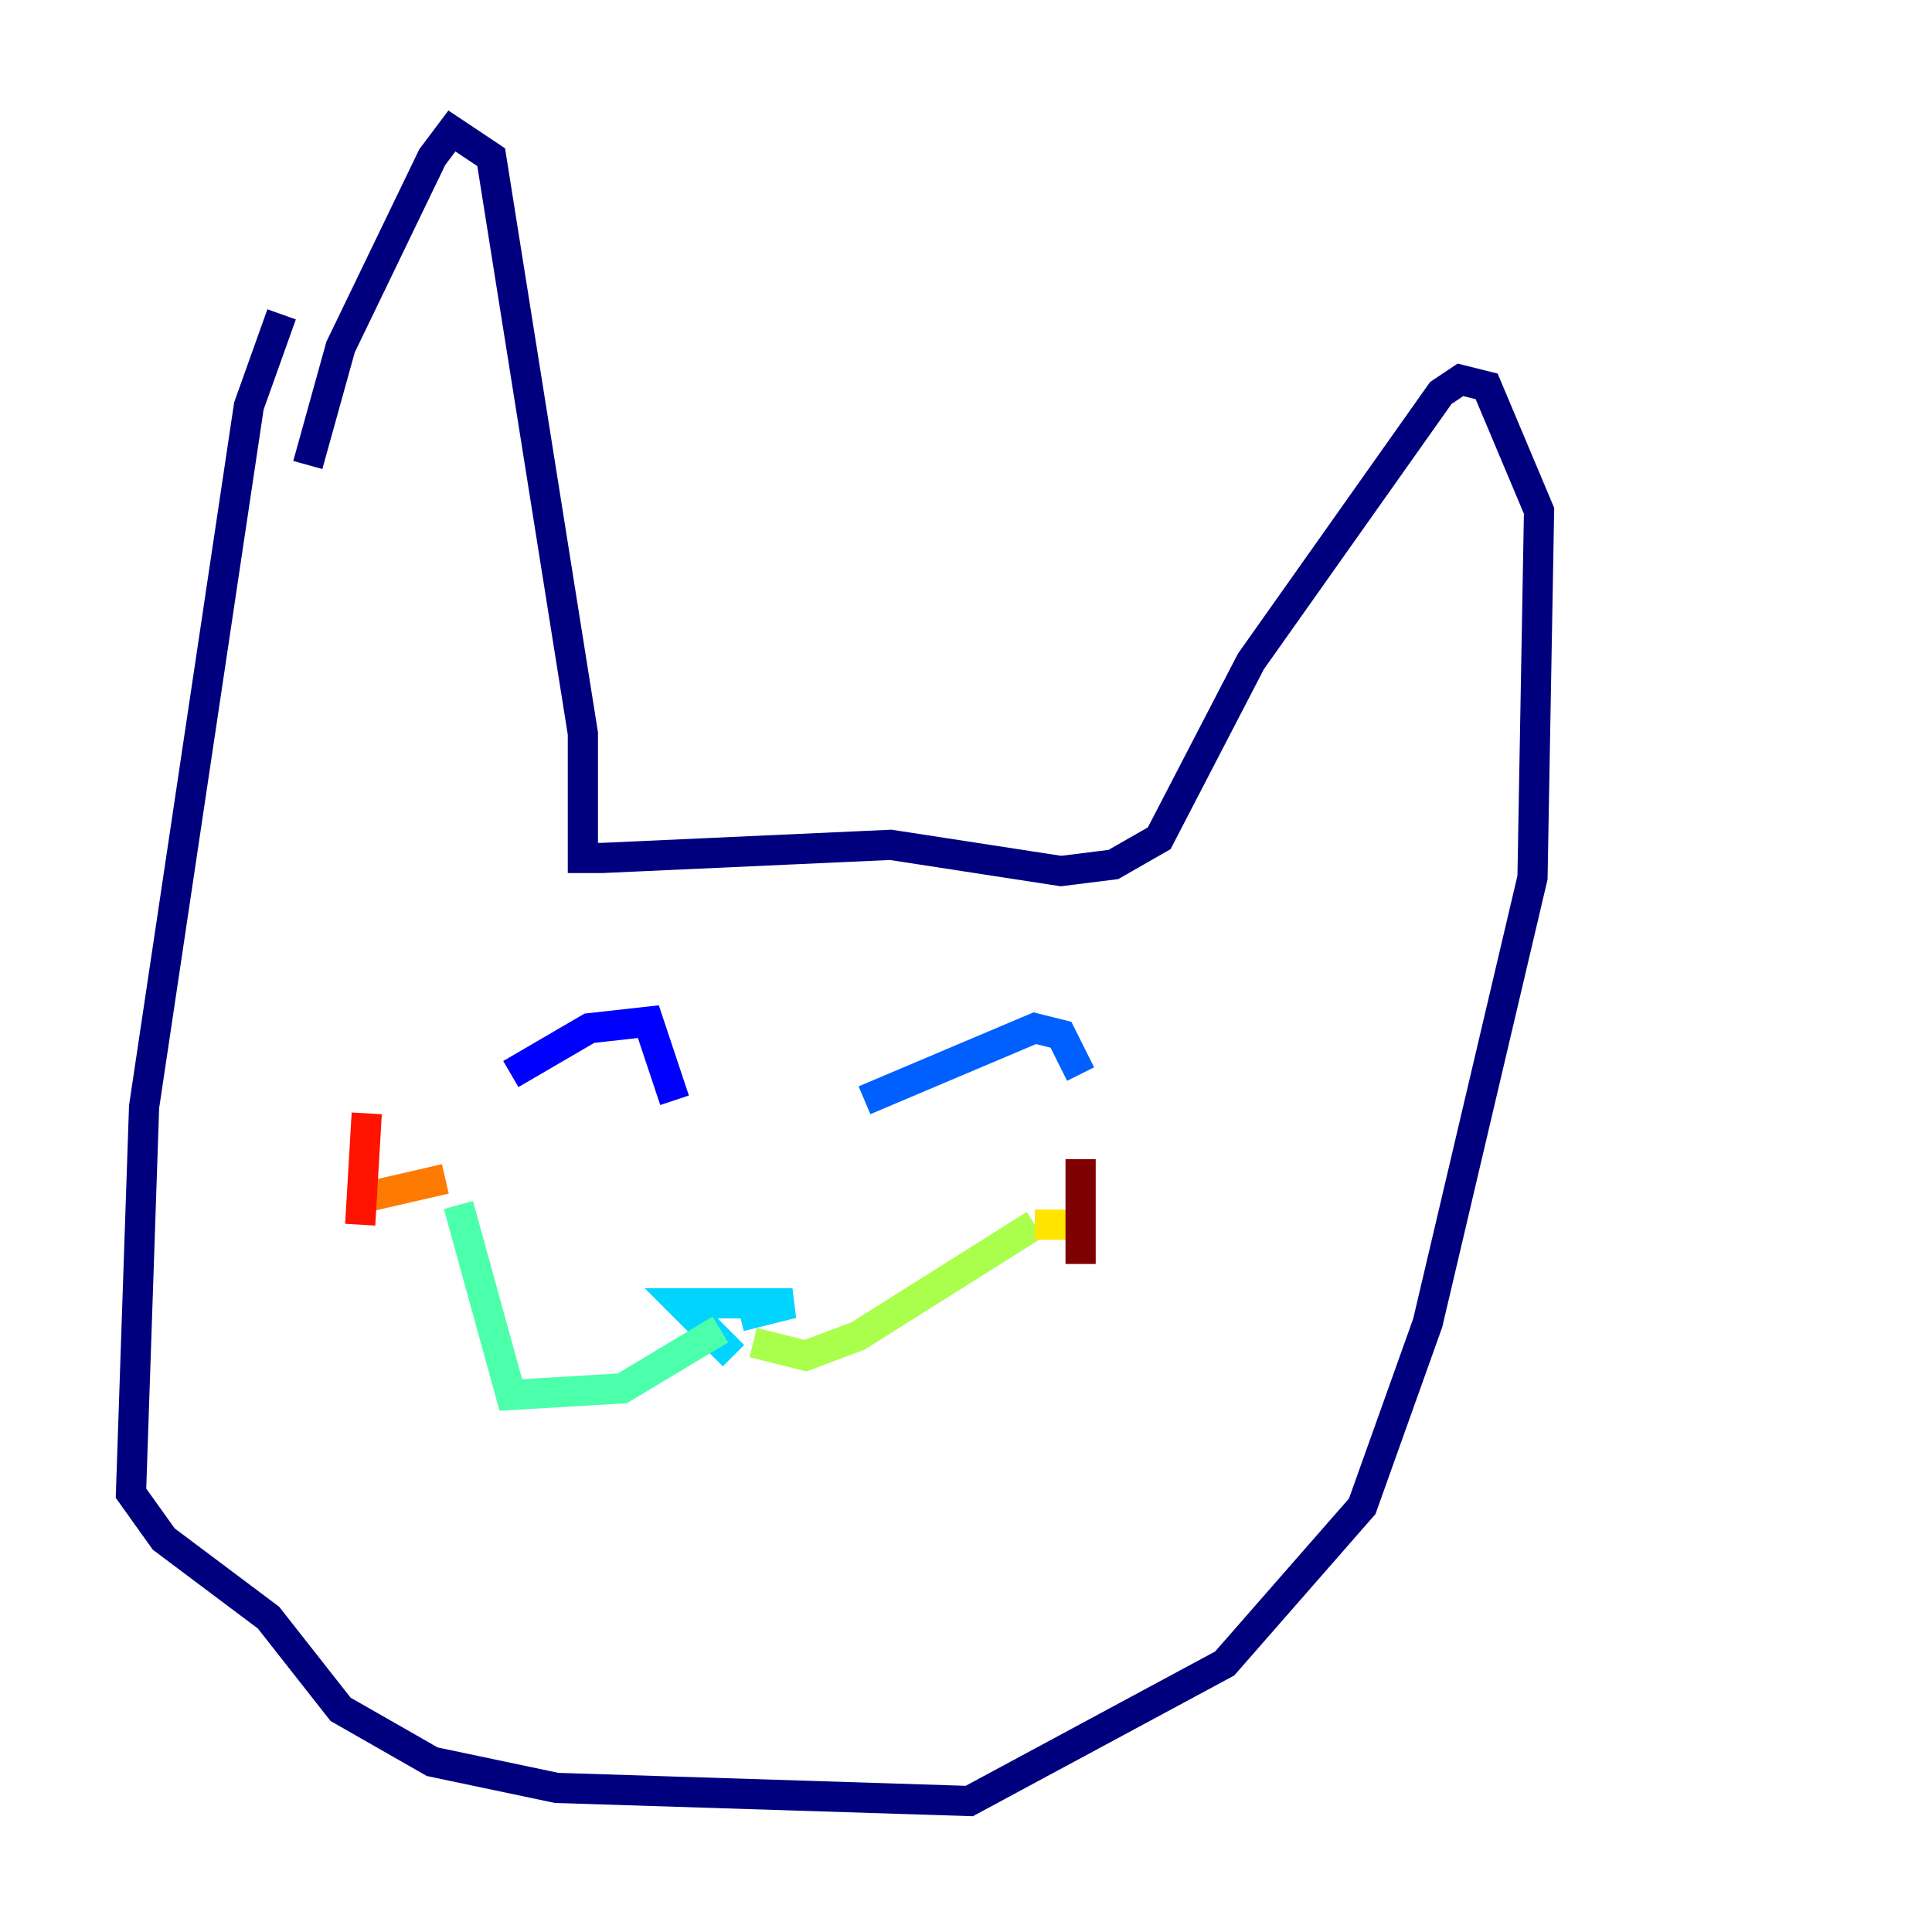 <?xml version="1.0" encoding="utf-8" ?>
<svg baseProfile="tiny" height="128" version="1.2" viewBox="0,0,128,128" width="128" xmlns="http://www.w3.org/2000/svg" xmlns:ev="http://www.w3.org/2001/xml-events" xmlns:xlink="http://www.w3.org/1999/xlink"><defs /><polyline fill="none" points="18.658,20.827 16.488,26.902 9.546,73.329 8.678,98.929 10.848,101.966 17.79,107.173 22.563,113.248 28.637,116.719 36.881,118.454 64.217,119.322 81.139,110.21 90.251,99.797 94.59,87.647 101.532,58.142 101.966,33.844 98.495,25.6 96.759,25.166 95.458,26.034 82.875,43.824 76.8,55.539 73.763,57.275 70.291,57.709 59.01,55.973 39.919,56.841 38.617,56.841 38.617,48.597 32.542,10.414 29.939,8.678 28.637,10.414 22.563,22.997 20.393,30.807" stroke="#00007f" stroke-width="2" /><polyline fill="none" points="33.844,71.159 39.051,68.122 42.956,67.688 44.691,72.895" stroke="#0000fe" stroke-width="2" /><polyline fill="none" points="57.275,72.895 68.556,68.122 70.291,68.556 71.593,71.159" stroke="#0060ff" stroke-width="2" /><polyline fill="none" points="48.597,89.817 45.125,86.346 52.502,86.346 49.031,87.214" stroke="#00d4ff" stroke-width="2" /><polyline fill="none" points="47.729,88.081 41.22,91.986 33.844,92.42 30.373,79.837" stroke="#4cffaa" stroke-width="2" /><polyline fill="none" points="49.898,88.949 53.37,89.817 56.841,88.515 68.556,81.139" stroke="#aaff4c" stroke-width="2" /><polyline fill="none" points="68.556,81.139 70.725,81.139" stroke="#ffe500" stroke-width="2" /><polyline fill="none" points="29.505,78.102 23.864,79.403" stroke="#ff7a00" stroke-width="2" /><polyline fill="none" points="24.298,73.763 23.864,81.139" stroke="#fe1200" stroke-width="2" /><polyline fill="none" points="71.593,76.8 71.593,83.742" stroke="#7f0000" stroke-width="2" /></svg>
